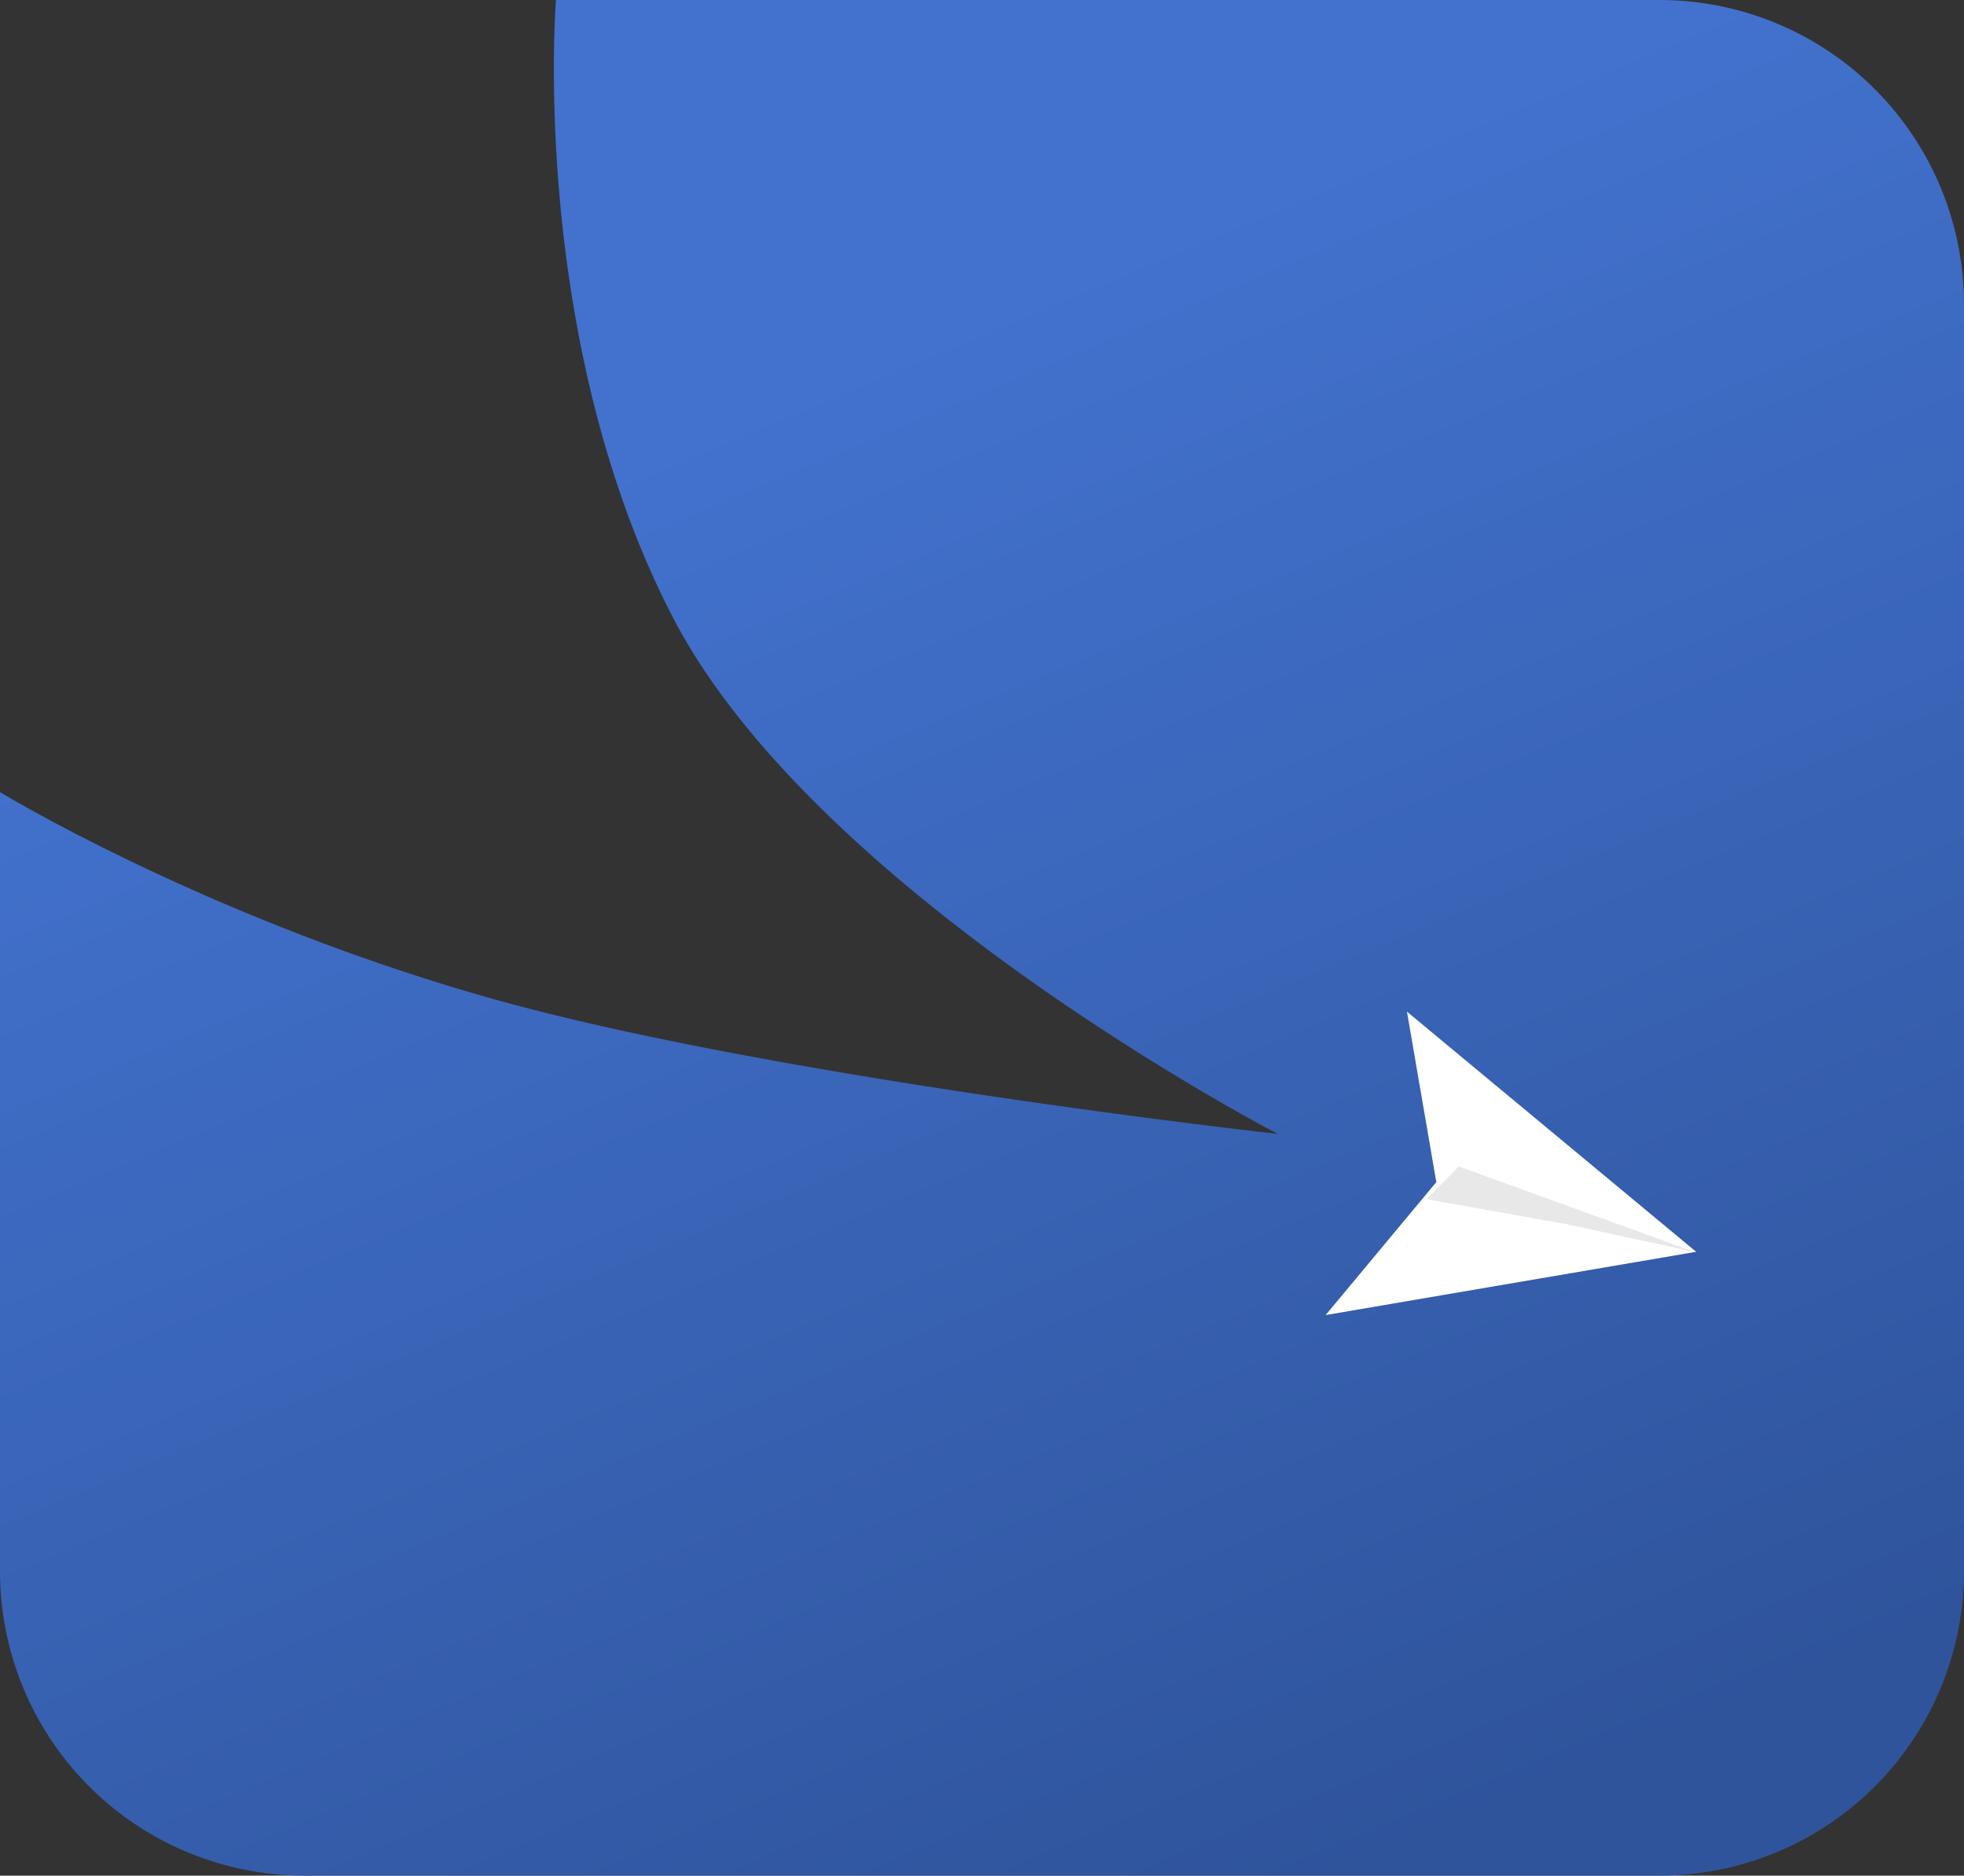 <svg xmlns="http://www.w3.org/2000/svg" xmlns:xlink="http://www.w3.org/1999/xlink" width="600" height="573" viewBox="0 0 600 573">
  <rect x="0" y="0" width="600" height="573" fill="#333333" stroke="none"/>
  <defs>
    <linearGradient id="linear-gradient" x1="0.327" y1="0.245" x2="0.657" y2="1" gradientUnits="objectBoundingBox">
      <stop offset="0" stop-color="#4272ce"/>
      <stop offset="1" stop-color="#2f549c"/>
    </linearGradient>
  </defs>
  <g id="Group_1" data-name="Group 1" transform="translate(-600 -283)">
    <path id="Path_1" data-name="Path 1" d="M205.4,188.307C161.461,103.2,169.852,0,169.852,0H507a93,93,0,0,1,93,93V480a93,93,0,0,1-93,93H93A93,93,0,0,1,0,480V241.982s62.322,38.046,148.721,62.66S390.34,346.4,390.34,346.4,249.333,273.416,205.4,188.307Z" transform="translate(600 283)" fill="url(#linear-gradient)"/>
    <path id="Path_2" data-name="Path 2" d="M47.978,0,95.956,104.318,47.978,82.175,0,104.318Z" transform="matrix(-0.259, 0.966, -0.966, -0.259, 1130.599, 619.078)" fill="#fff"/>
    <path id="Path_3" data-name="Path 3" d="M.326.946,77.089,2.159,37.805,6.792-5.643,13.577Z" transform="matrix(0.946, 0.326, -0.326, 0.946, 1045.628, 638.353)" fill="#958f8f" opacity="0.2"/>
  </g>
</svg>
